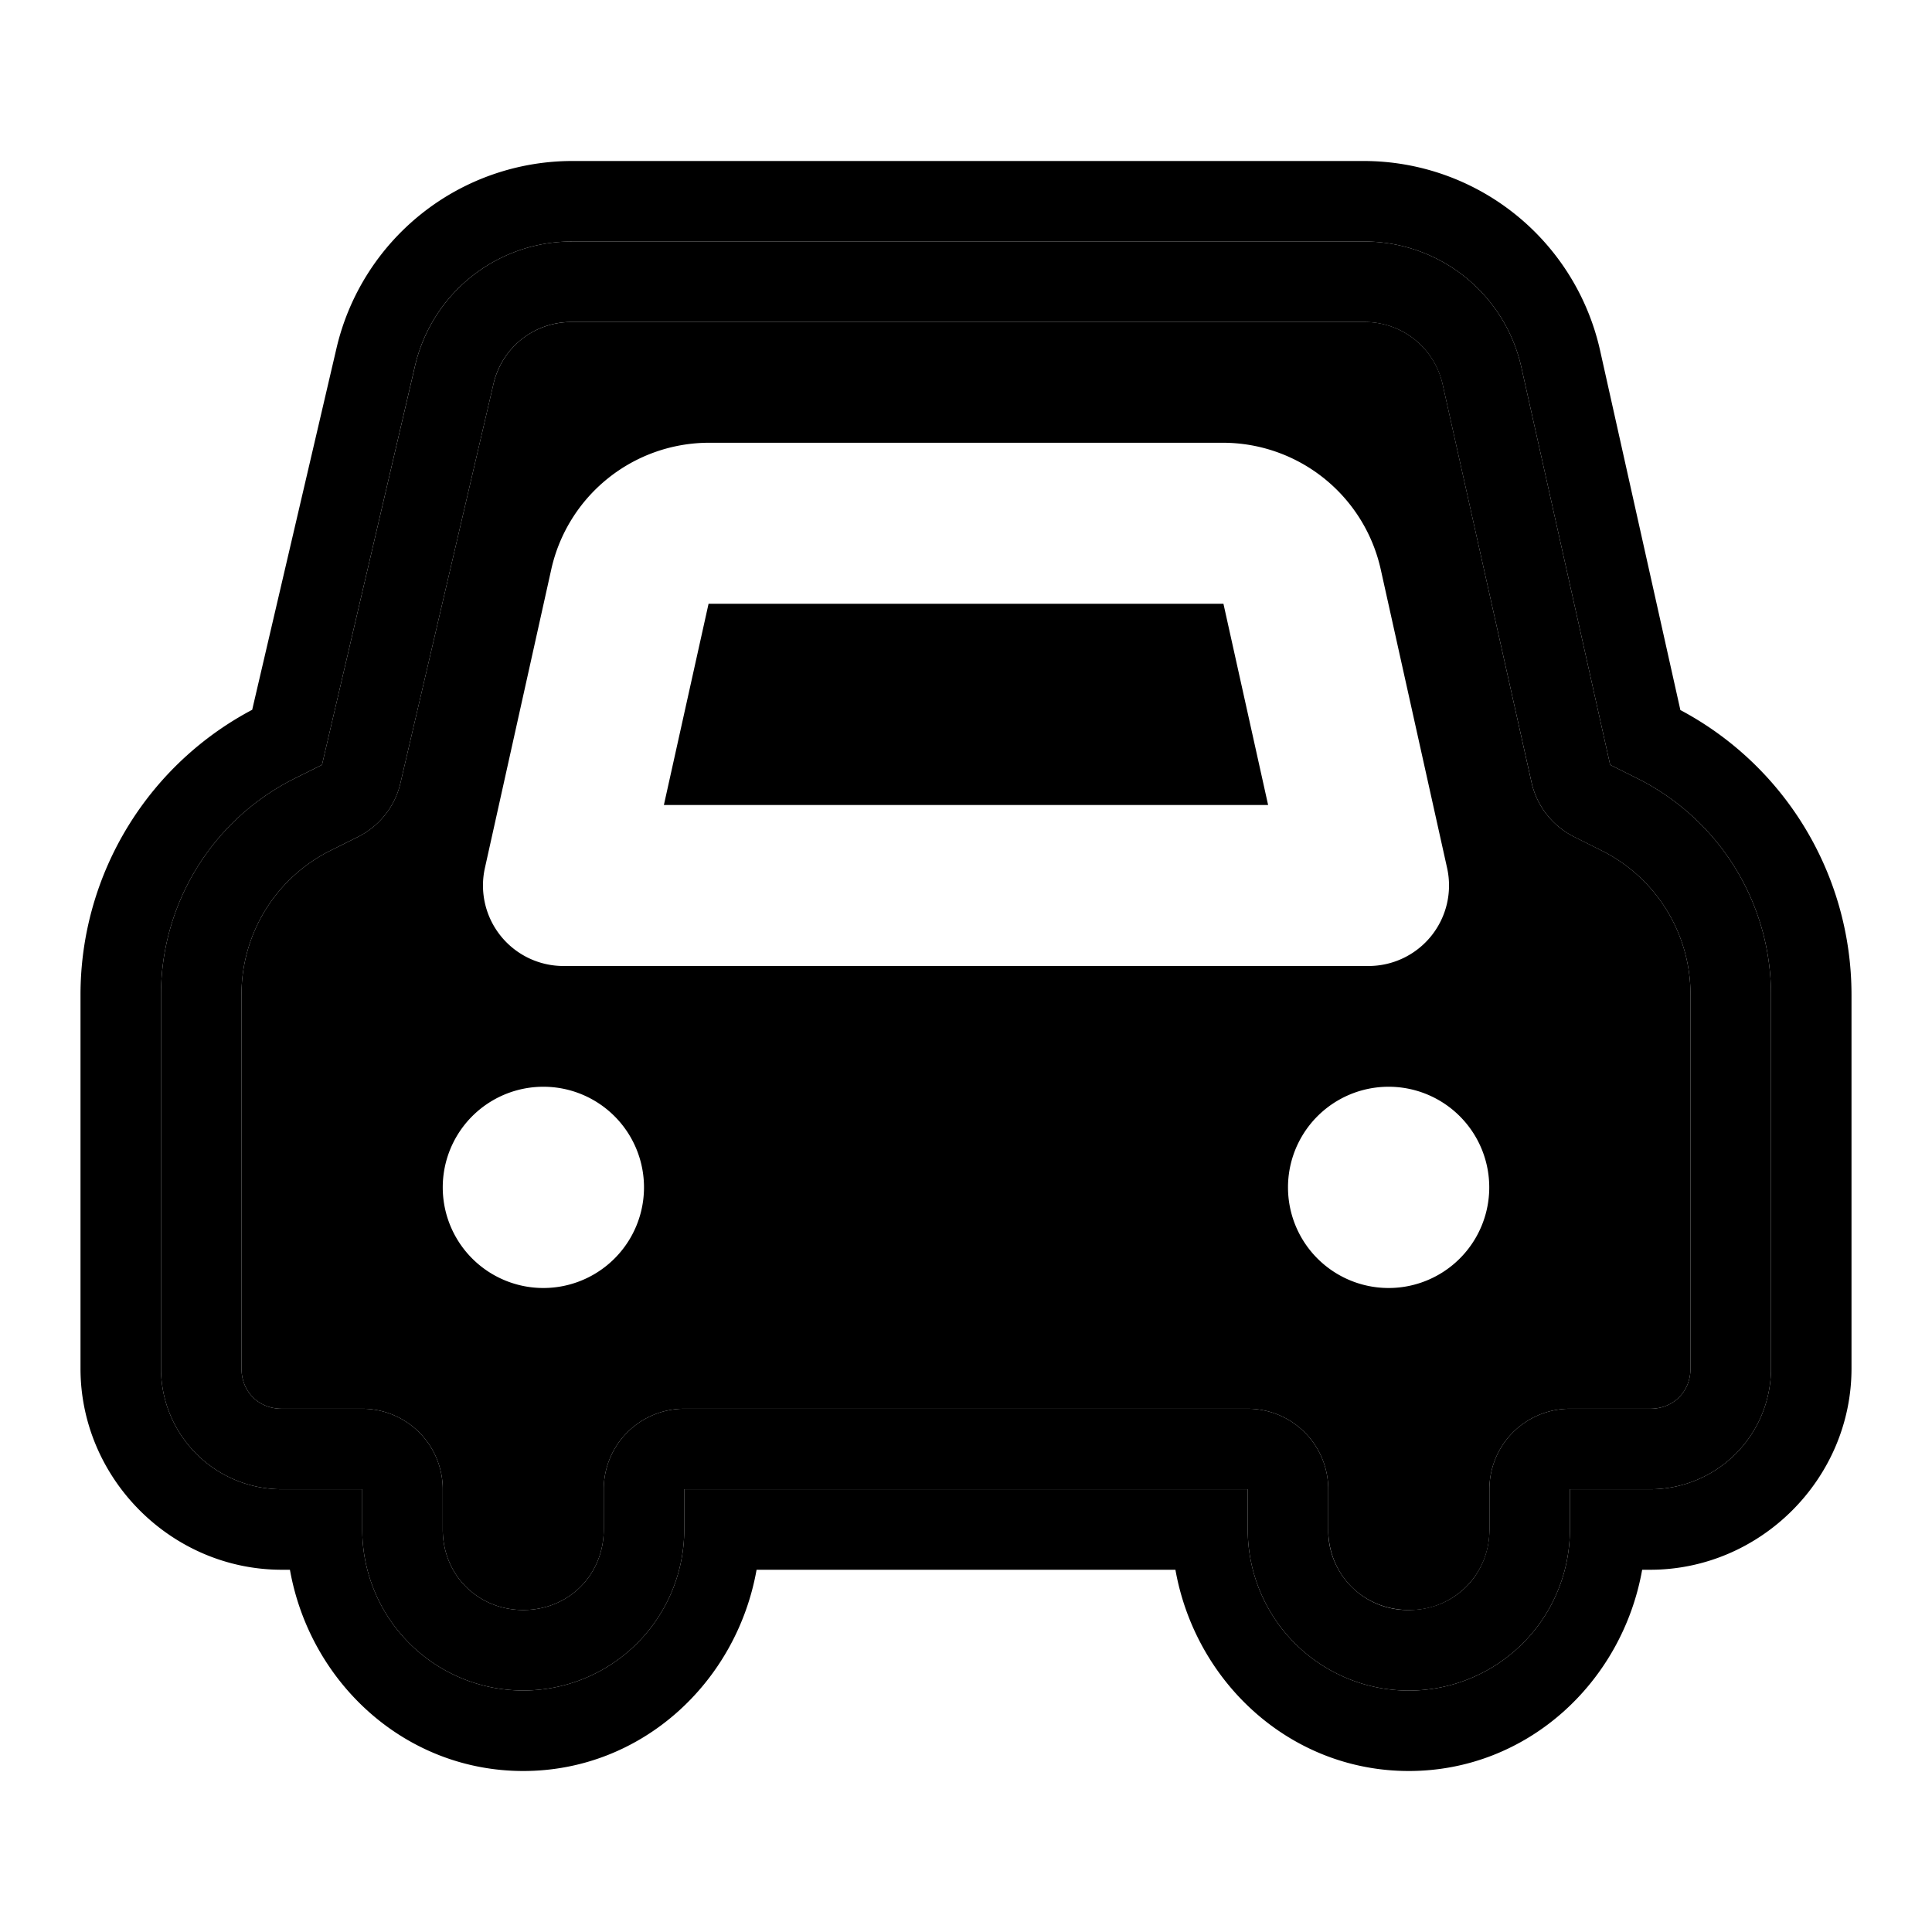 <svg xmlns="http://www.w3.org/2000/svg" width="48" height="48" viewBox="0 0 48 48"><path d="M14.205 8c-.94 0-1.734.63-1.947 1.547l-2.309 9.908a2 2 0 0 1-1.054 1.336l-.682.34A3.99 3.99 0 0 0 6 24.709V34c0 .576.424 1 1 1h2a2 2 0 0 1 2 2v1c0 1.128.872 2 2 2s2-.872 2-2v-1a2 2 0 0 1 2-2h14a2 2 0 0 1 2 2v1c0 1.127.874 2 2.002 2a1.973 1.973 0 0 0 2.002-2v-1a2 2 0 0 1 2-2H41c.576 0 1-.424 1-1v-9.291a3.99 3.99 0 0 0-2.21-3.578l-.68-.34a2 2 0 0 1-1.06-1.354l-2.204-9.873A1.98 1.98 0 0 0 33.895 8Zm3.399 3h12.792a4.02 4.02 0 0 1 3.905 3.133l1.652 7.433A2 2 0 0 1 34 24H14a2 2 0 0 1-1.953-2.434l1.652-7.433A4.02 4.02 0 0 1 17.604 11ZM13.5 27a2.5 2.5 0 1 1 0 5 2.5 2.5 0 0 1 0-5Zm21 0a2.5 2.5 0 1 1 0 5 2.5 2.5 0 0 1 0-5Z"/><path d="M14.205 6a4 4 0 0 0-3.894 3.092L8 19.002l-.682.34A6 6 0 0 0 4 24.709V34a3 3 0 0 0 3 3h2v1a4 4 0 0 0 8 0v-1h14v1a4.002 4.002 0 0 0 8.004 0v-1H41a3 3 0 0 0 3-3v-9.291a6 6 0 0 0-3.316-5.367l-.68-.34-2.205-9.873A4 4 0 0 0 33.895 6Zm0 2h19.69c.947 0 1.744.64 1.95 1.564l2.206 9.874a2 2 0 0 0 1.058 1.353l.68.34A3.99 3.99 0 0 1 42 24.709V34c0 .576-.424 1-1 1h-1.996a2 2 0 0 0-2 2v1c0 1.127-.874 2-2.002 2A1.973 1.973 0 0 1 33 38v-1a2 2 0 0 0-2-2H17a2 2 0 0 0-2 2v1c0 1.128-.872 2-2 2s-2-.872-2-2v-1a2 2 0 0 0-2-2H7c-.576 0-1-.424-1-1v-9.291a3.99 3.99 0 0 1 2.213-3.578l.682-.34a2 2 0 0 0 1.054-1.336l2.309-9.908A1.98 1.98 0 0 1 14.205 8Z"/><path d="M14.205 4a6.02 6.02 0 0 0-5.842 4.639l-2.097 8.994.158-.08A8.01 8.01 0 0 0 2 24.709V34c0 2.738 2.262 5 5 5h.203c.498 2.803 2.86 5 5.797 5s5.299-2.197 5.797-5h10.406c.498 2.804 2.862 5 5.799 5 2.936 0 5.299-2.196 5.797-5H41c2.738 0 5-2.262 5-5v-9.291a8.01 8.01 0 0 0-4.422-7.156l.17.086L39.75 8.69A6.02 6.02 0 0 0 33.895 4Zm0 2h19.69a4 4 0 0 1 3.904 3.129l2.205 9.873.68.34A6 6 0 0 1 44 24.709V34a3 3 0 0 1-3 3h-1.996v1A4.002 4.002 0 0 1 31 38v-1H17v1a4 4 0 0 1-8 0v-1H7a3 3 0 0 1-3-3v-9.291a6 6 0 0 1 3.318-5.367l.682-.34 2.31-9.91A4 4 0 0 1 14.206 6Z"/><path d="m17.604 15-1.11 5h15.012l-1.11-5z"/></svg>